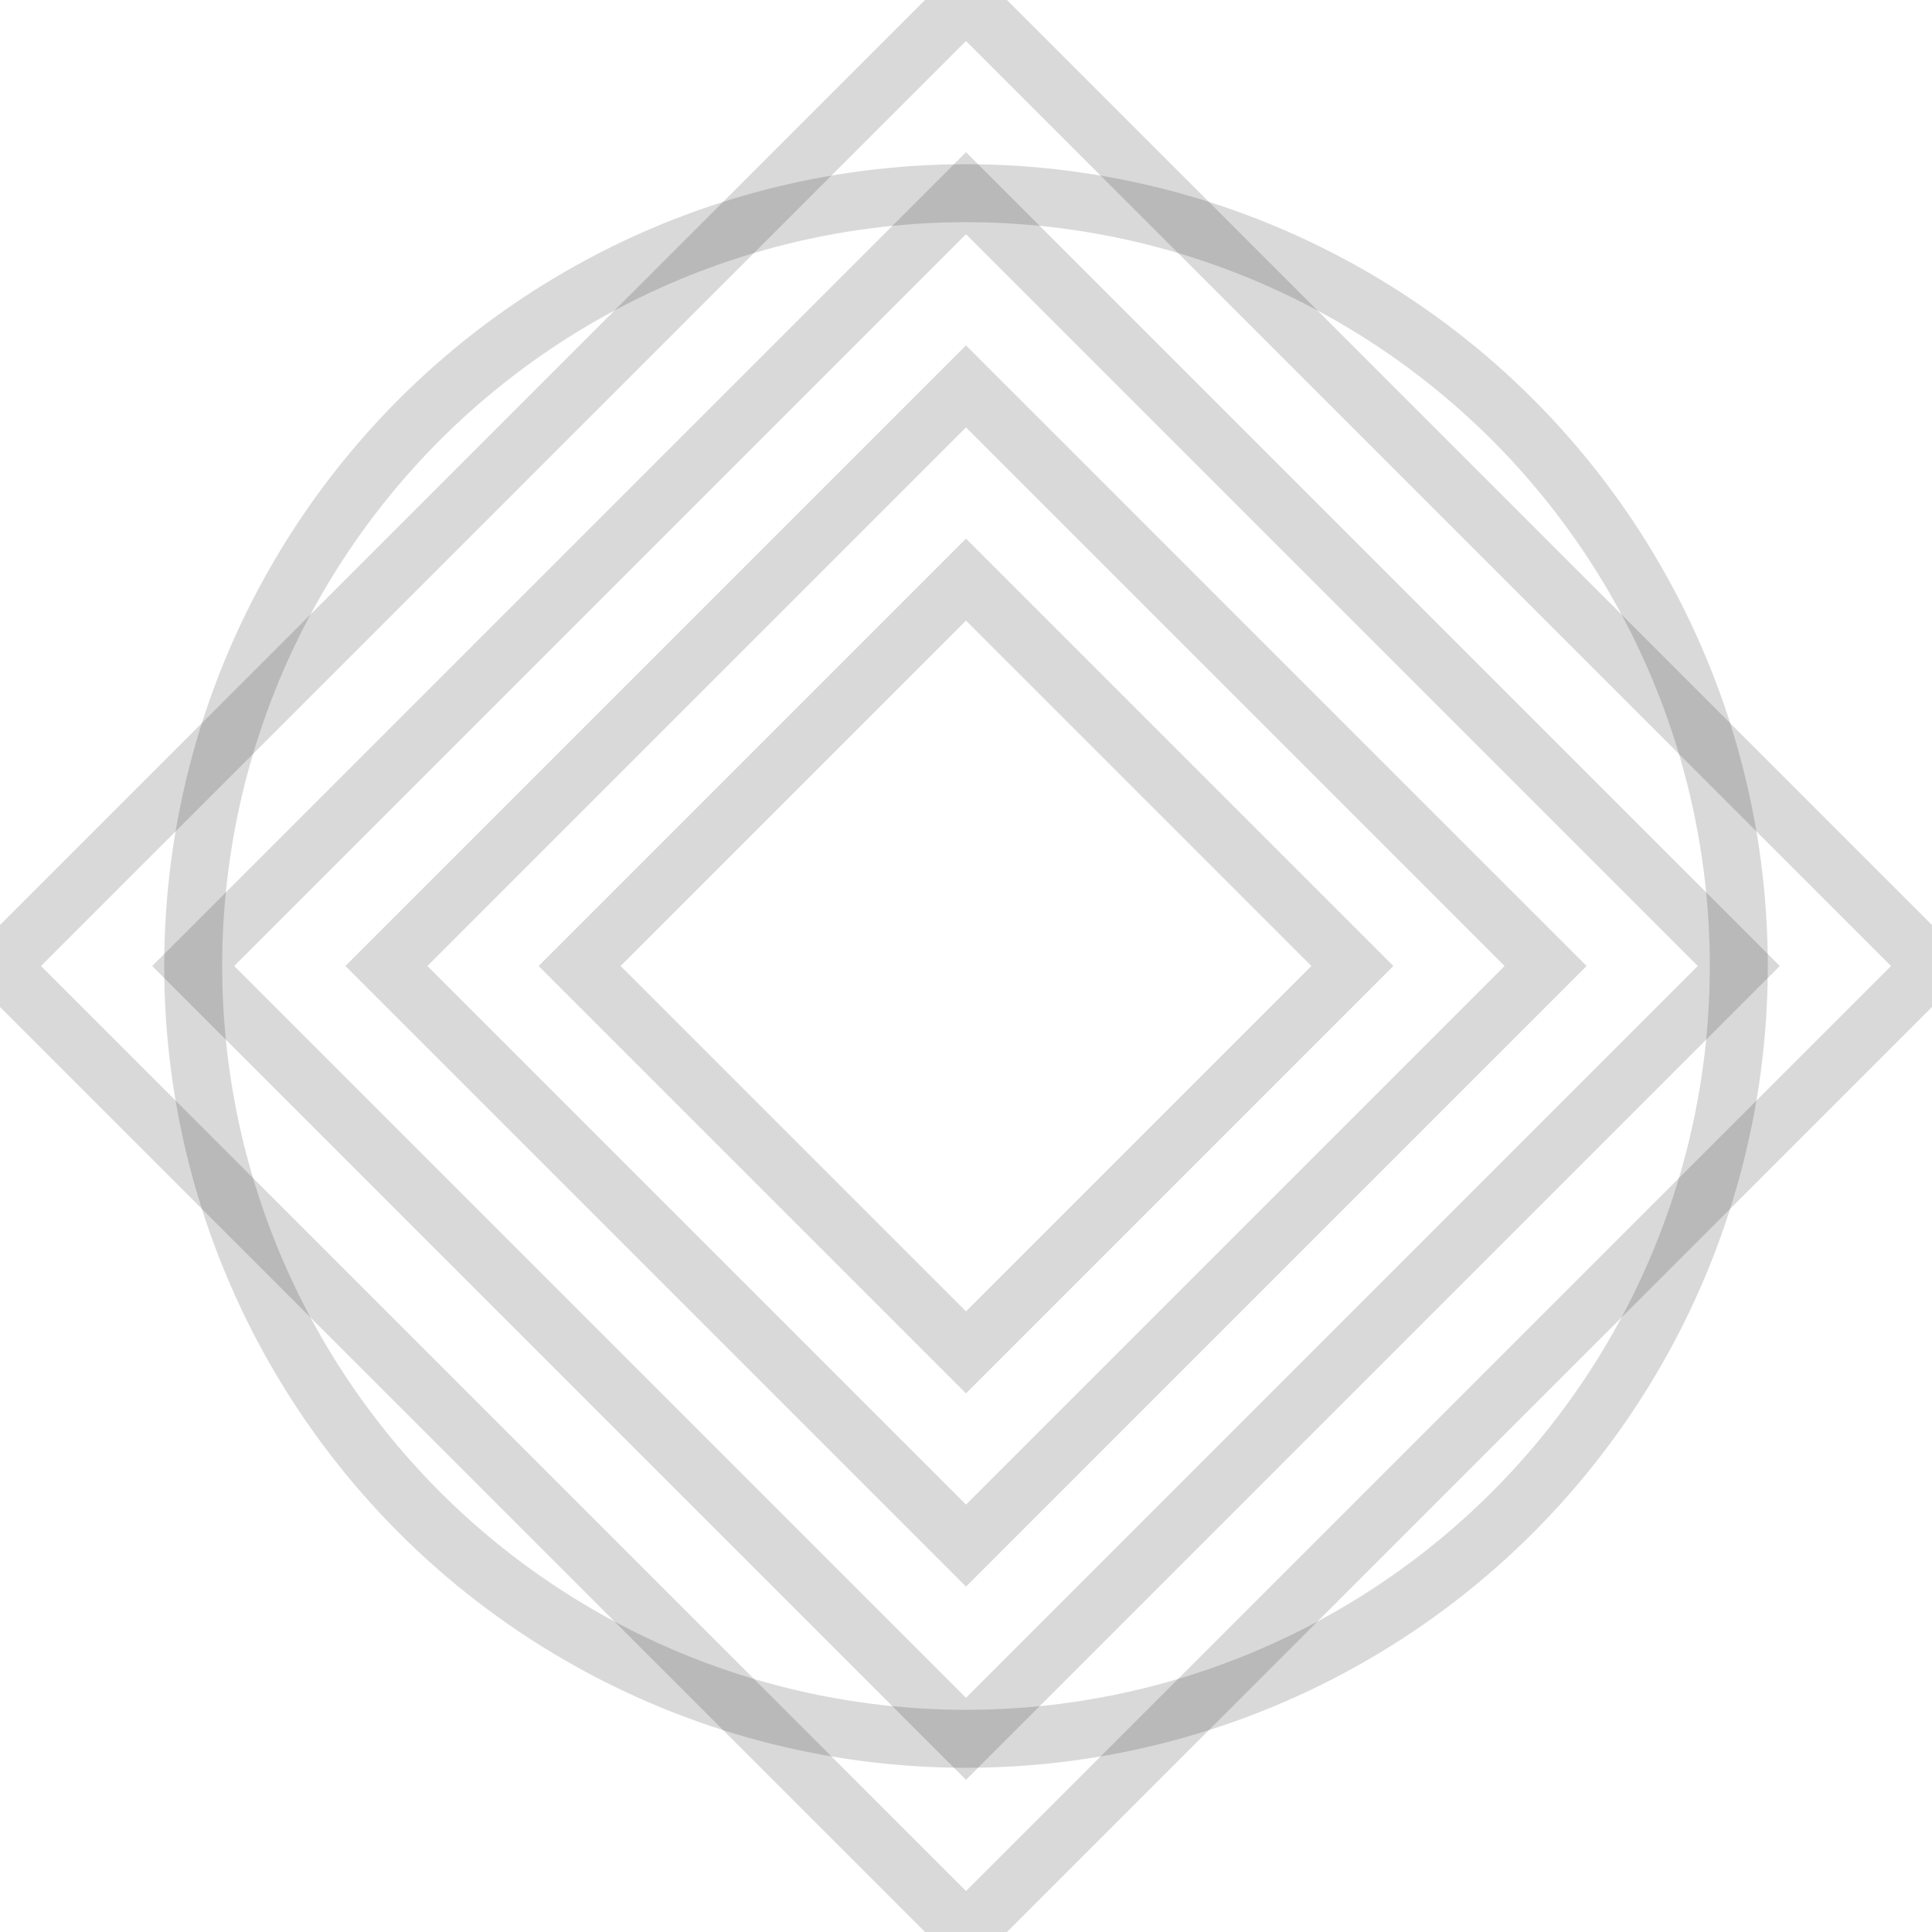 <?xml version="1.0" encoding="UTF-8"?>
<svg xmlns="http://www.w3.org/2000/svg" viewBox="0 0 100 100">
    <path d="M50 0 L100 50 L50 100 L0 50 Z" fill="none" stroke="rgba(0,0,0,0.15)" stroke-width="3"/>
    <circle cx="50" cy="50" r="40" fill="none" stroke="rgba(0,0,0,0.15)" stroke-width="3"/>
    <path d="M50 10 L90 50 L50 90 L10 50 Z" fill="none" stroke="rgba(0,0,0,0.15)" stroke-width="3"/>
    <path d="M50 20 L80 50 L50 80 L20 50 Z" fill="none" stroke="rgba(0,0,0,0.15)" stroke-width="3"/>
    <path d="M50 30 L70 50 L50 70 L30 50 Z" fill="none" stroke="rgba(0,0,0,0.15)" stroke-width="3"/>
</svg> 
